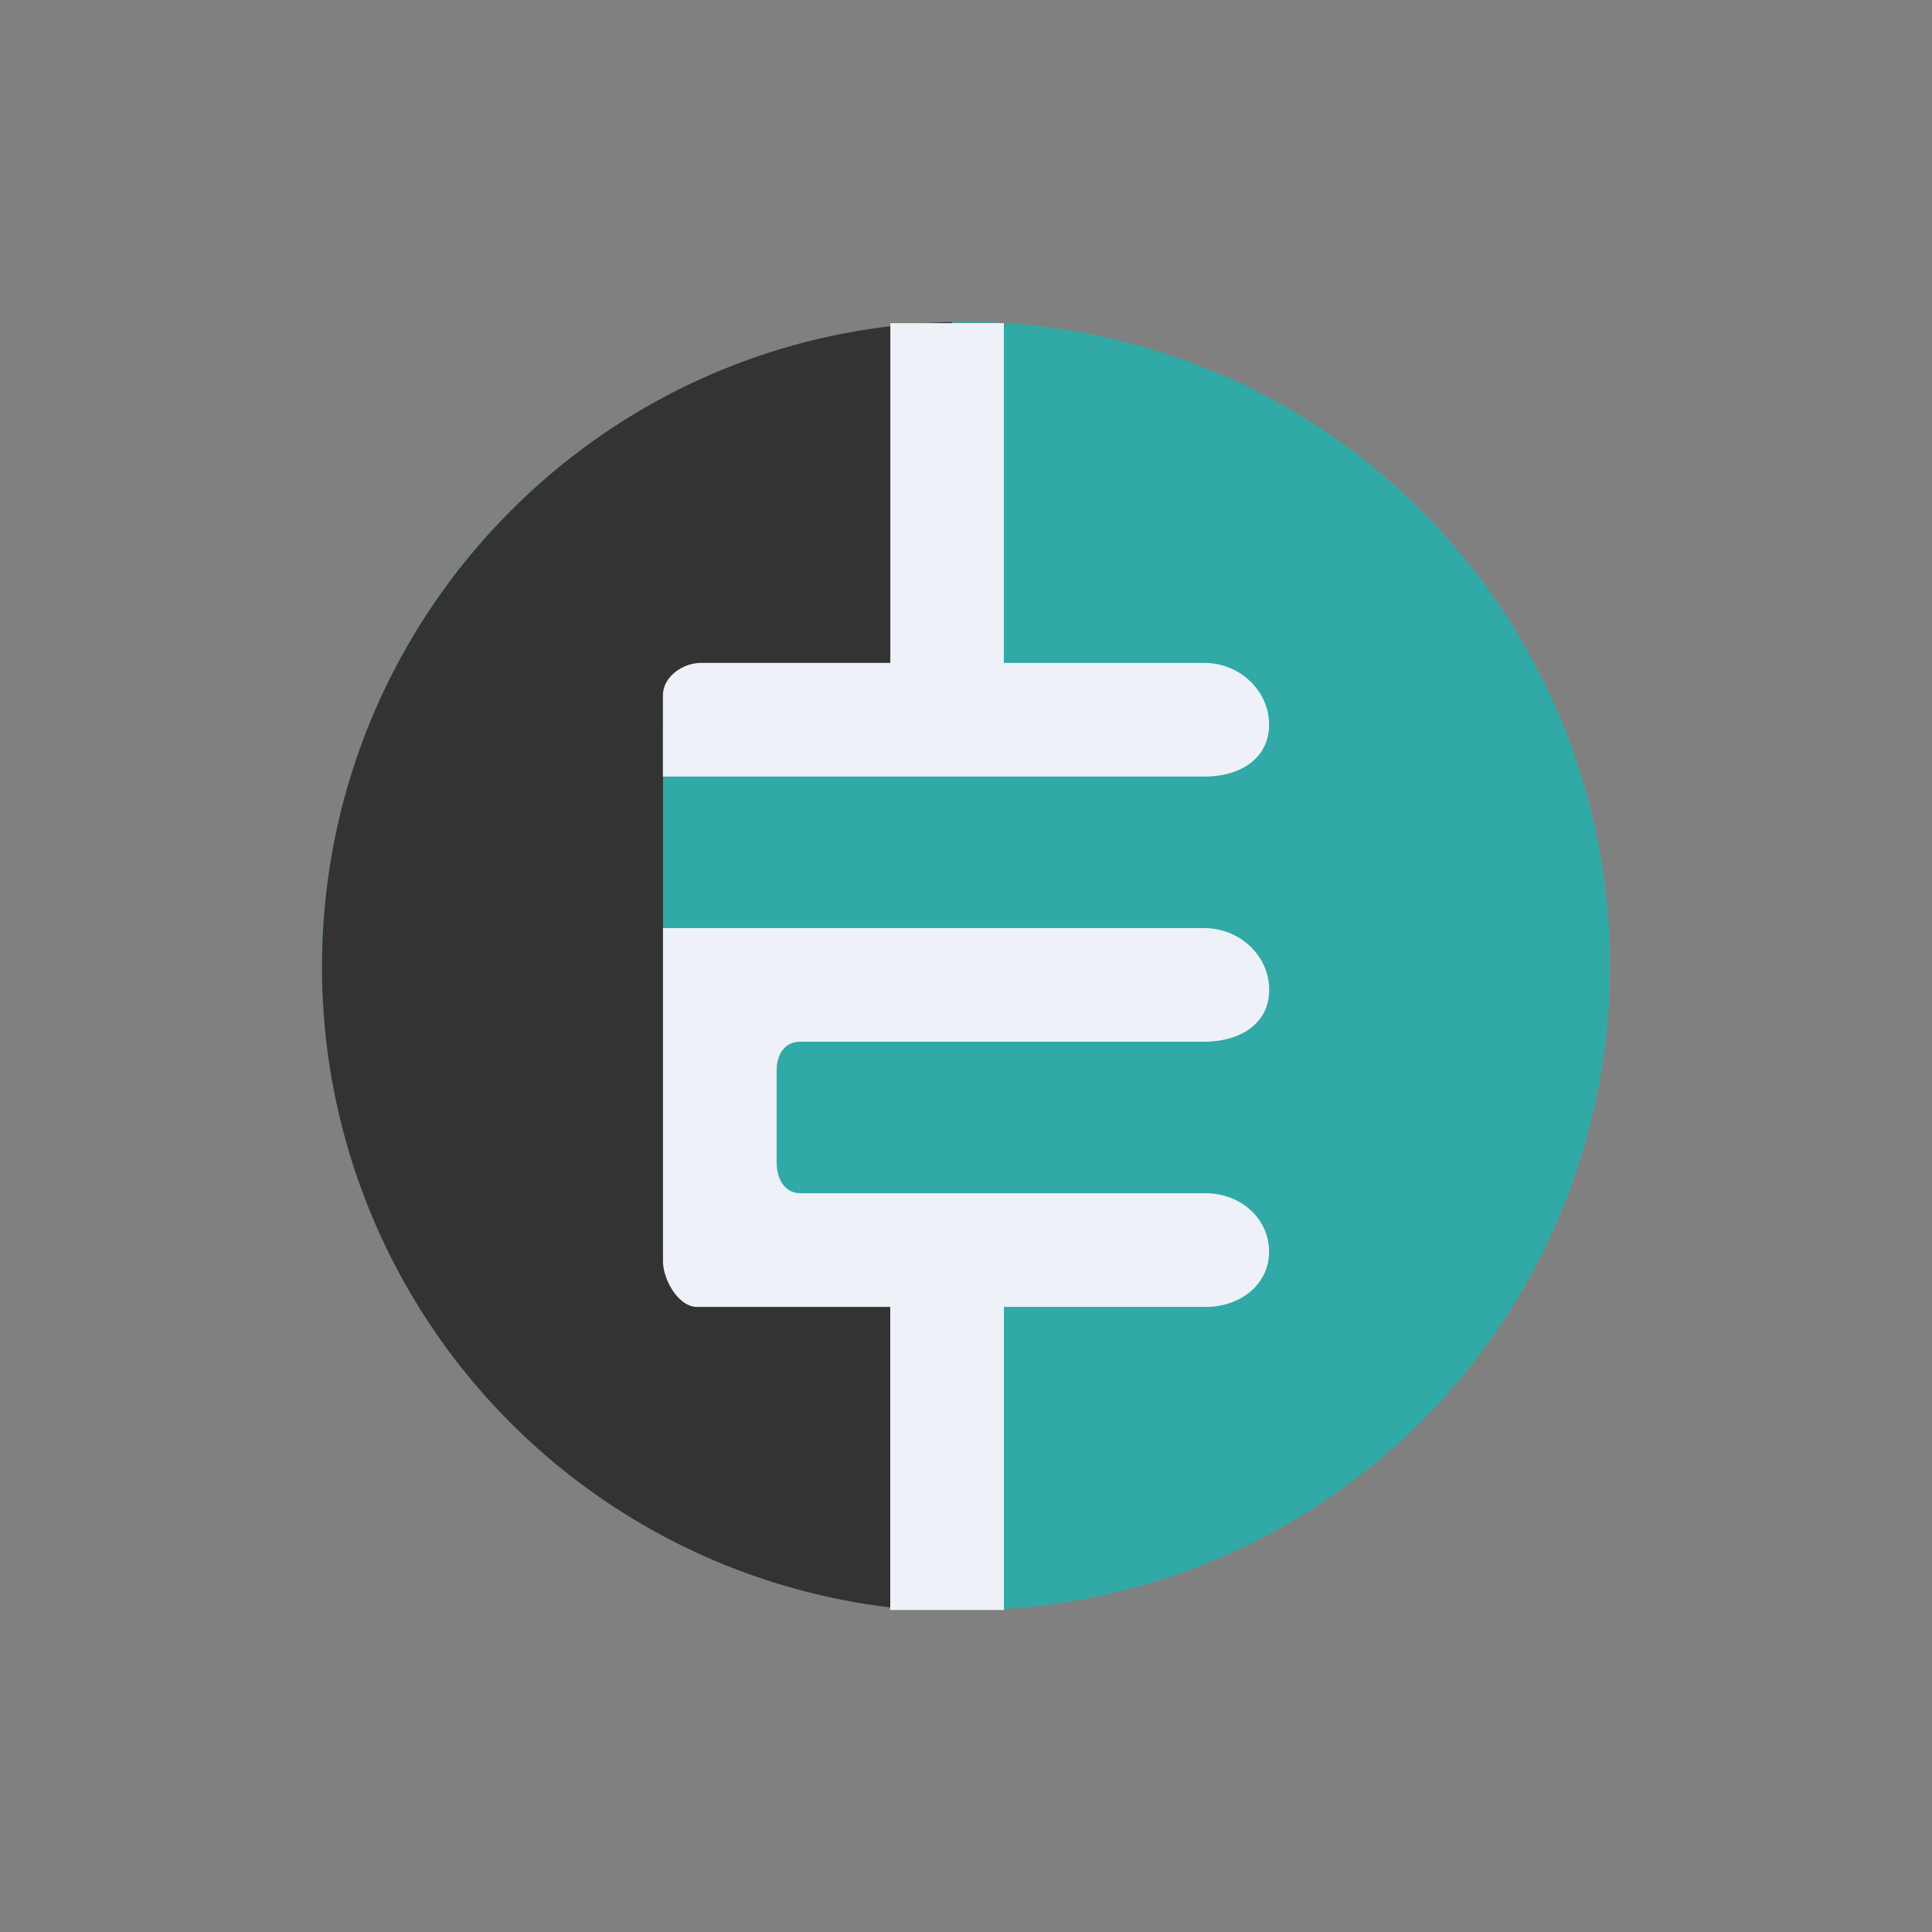 <svg xmlns="http://www.w3.org/2000/svg" width="24" height="24" fill="none" viewBox="0 0 24 24">
    <rect x="0" y="0" width="24" height="24" fill="#808080" stroke="none"/>
    <path fill="#31AAA7" d="M12 20a8 8 0 1 0 0-16 8 8 0 0 0 0 16"/>
    <path fill="#333" d="M11.826 4v4.988h-3.59v6.47h3.143V20A8.01 8.01 0 0 1 4 12.014C4 7.647 7.487 4.094 11.826 4"/>
    <path fill="#EEF1F8" d="M11.06 4.014v4.221H8.705c-.225 0-.47.174-.47.4v1.012h6.73c.428 0 .8-.216.8-.645 0-.428-.373-.767-.8-.767H12.47V4.014zm-2.824 7.515v4.142c0 .22.188.564.423.564h2.4V20h1.412v-3.765h2.508c.433 0 .786-.282.786-.687 0-.41-.353-.725-.786-.725H9.944c-.202 0-.296-.188-.296-.376v-1.153c0-.188.094-.353.291-.353h5.017c.447 0 .81-.221.81-.645 0-.423-.363-.767-.81-.767z"/>
</svg>
